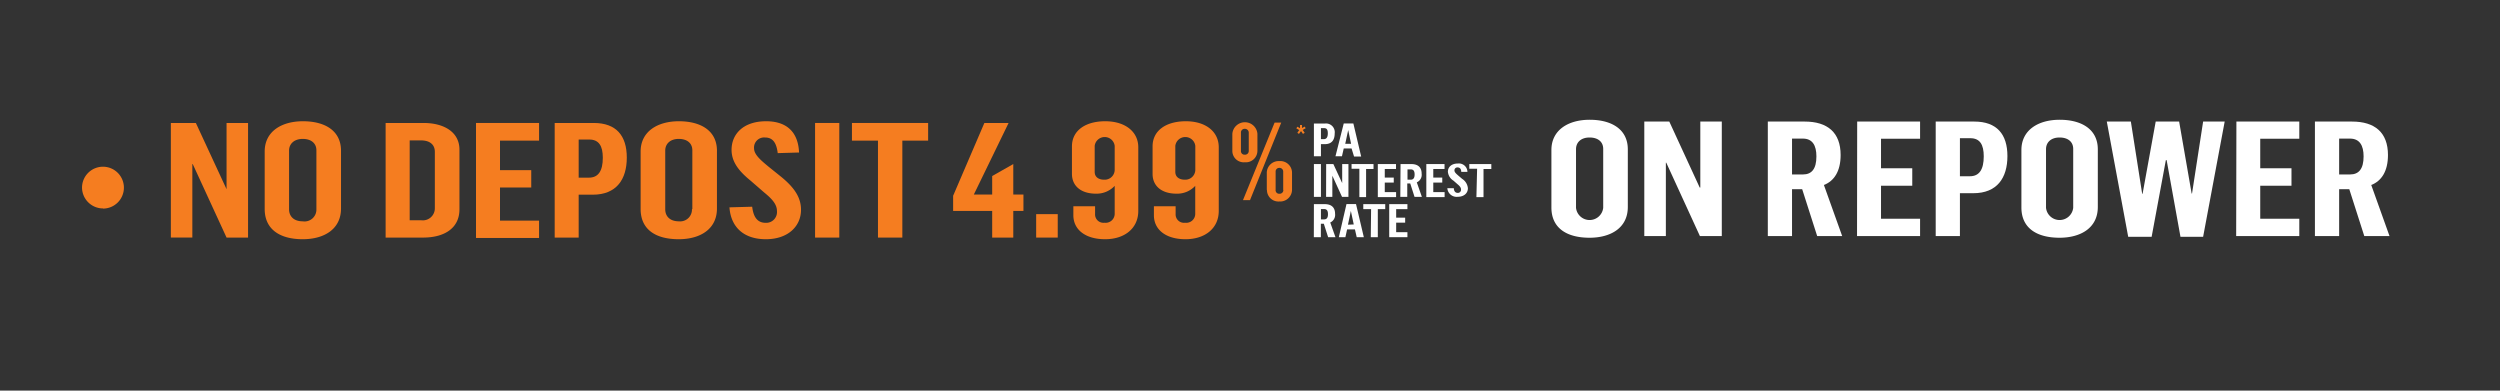 <svg id="Layer_1" data-name="Layer 1" xmlns="http://www.w3.org/2000/svg" xmlns:xlink="http://www.w3.org/1999/xlink" viewBox="0 0 320 50"><rect x="0" y="0" width="320" height="50" fill="#333333" stroke="none"/><defs><style>.cls-1{fill:none;}.cls-2{clip-path:url(#clip-path);}.cls-3{clip-path:url(#clip-path-2);}.cls-4{fill:#f57d20;}.cls-5{fill:#fff;}</style><clipPath id="clip-path"><rect class="cls-1" x="-340" width="320" height="50"/></clipPath><clipPath id="clip-path-2"><rect class="cls-1" width="320" height="50"/></clipPath></defs><title>slide5_NZ</title><g class="cls-3"><g class="cls-3"><g class="cls-3"><path class="cls-4" d="M13.2,26.7A2.68,2.68,0,1,0,10.5,24a2.69,2.69,0,0,0,2.7,2.68"/></g><path class="cls-4" d="M157.74,19.29V17.13a1.61,1.61,0,0,1,3.21,0v2.17a1.48,1.48,0,0,1-1.61,1.47A1.46,1.46,0,0,1,157.74,19.29Zm2.1,0V17a.49.49,0,0,0-.51-.51.47.47,0,0,0-.49.51v2.29a.46.46,0,0,0,.5.51A.47.47,0,0,0,159.84,19.32Zm3.31-3.6H164l-4,9.93h-.9Zm-1,8.6V22.21a1.52,1.52,0,0,1,1.61-1.59,1.5,1.5,0,0,1,1.62,1.53v2.16a1.52,1.52,0,0,1-1.62,1.48A1.47,1.47,0,0,1,162.17,24.32Zm2.1,0v-2.3a.47.47,0,0,0-.49-.5.46.46,0,0,0-.48.5v2.3a.45.45,0,0,0,.48.51A.47.47,0,0,0,164.27,24.35Z"/><path class="cls-4" d="M166.06,17l.24-.35-.37-.22.13-.21.34.19V16h.26v.39l.34-.19.13.21-.38.22L167,17l-.22.14-.25-.36-.26.36Z"/><path class="cls-5" d="M168.18,15.81h1.43a1.12,1.12,0,0,1,1.23,1.27c0,.85-.39,1.37-1.26,1.37h-.5V20h-.9Zm1.27,2c.34,0,.51-.25.51-.74s-.14-.67-.5-.67h-.38v1.41Z"/><path class="cls-5" d="M172,15.8h1.23l1,4.24h-.91L173,19H172l-.23,1h-.83Zm.94,2.61-.37-1.76h0l-.38,1.76Z"/><path class="cls-5" d="M168.18,21h.9V25.2h-.9Z"/><path class="cls-5" d="M169.75,21h.92l1.13,2.44h0V21h.8V25.2h-.82l-1.24-2.71h0V25.2h-.8Z"/><path class="cls-5" d="M174,21.6h-1V21h2.81v.63h-.95v3.6H174Z"/><path class="cls-5" d="M176.36,21h2.33v.63h-1.44v1.1h1.15v.64h-1.15v1.22h1.45v.64h-2.34Z"/><path class="cls-5" d="M179.27,21h1.37c.84,0,1.33.4,1.33,1.23a1.05,1.05,0,0,1-.62,1.11L182,25.2h-.94l-.55-1.72h-.38V25.2h-.89Zm1.3,2c.32,0,.5-.2.5-.66s-.15-.66-.51-.66h-.4v1.32Z"/><path class="cls-5" d="M182.57,21h2.33v.63h-1.44v1.1h1.15v.64h-1.15v1.22h1.45v.64h-2.34Z"/><path class="cls-5" d="M185.26,24.09l.83,0c0,.29.14.6.5.6a.4.4,0,0,0,.42-.45c0-.24-.18-.44-.47-.68l-.5-.44a1.48,1.48,0,0,1-.71-1.14c0-.57.43-1.05,1.28-1.05A1.09,1.09,0,0,1,187.83,22l-.79,0c0-.34-.15-.57-.47-.57a.37.37,0,0,0-.4.4c0,.23.27.45.51.66l.47.4a1.59,1.59,0,0,1,.74,1.21c0,.62-.49,1.09-1.31,1.09A1.19,1.19,0,0,1,185.26,24.09Z"/><path class="cls-5" d="M189.07,21.6h-1V21h2.82v.63h-1v3.6h-.91Z"/><path class="cls-5" d="M168.18,26.13h1.38c.84,0,1.33.4,1.33,1.24a1.07,1.07,0,0,1-.62,1.11l.67,1.88H170l-.55-1.72h-.38v1.72h-.9Zm1.31,1.95c.32,0,.49-.2.49-.66s-.15-.66-.5-.66h-.4v1.32Z"/><path class="cls-5" d="M172.35,26.12h1.22l1,4.24h-.91l-.23-1h-1l-.22,1h-.84Zm.93,2.61L172.91,27h0l-.37,1.76Z"/><path class="cls-5" d="M175.5,26.77h-1v-.64h2.81v.64h-.95v3.59h-.9Z"/><path class="cls-5" d="M177.82,26.13h2.33v.64h-1.44v1.09h1.15v.64h-1.15v1.22h1.44v.64h-2.33Z"/><path class="cls-4" d="M21.87,15.74h3.2L29,24.22H29V15.74h2.75V30.41H29L24.67,21h-.05v9.4H21.87Z"/><path class="cls-4" d="M33.88,26.75V19.39c0-2.53,2.11-3.87,4.9-3.87s4.87,1.19,4.87,3.78v7.39c0,2.65-2.17,3.93-4.9,3.93C35.85,30.62,33.88,29.38,33.88,26.75Zm6.62,0V19.24c0-.9-.67-1.46-1.75-1.46S37,18.4,37,19.28v7.51c0,.88.59,1.54,1.75,1.54A1.52,1.52,0,0,0,40.5,26.79Z"/><path class="cls-4" d="M49.36,15.74h4.85c2.56,0,4.6,1.12,4.6,3.42v7.63c0,2.47-2,3.62-4.65,3.62h-4.8Zm4.53,12.45a1.54,1.54,0,0,0,1.77-1.54V19.43c0-.85-.56-1.46-1.79-1.46H52.44V28.19Z"/><path class="cls-4" d="M60.93,15.74H69V18H64v3.78h4V24H64v4.24h5v2.22H60.93Z"/><path class="cls-4" d="M71,15.74h5c2.88,0,4.23,1.63,4.23,4.43s-1.33,4.75-4.35,4.75H74.07v5.49H71Zm4.38,7c1.19,0,1.78-.84,1.78-2.55,0-1.5-.5-2.33-1.73-2.33H74.07v4.88Z"/><path class="cls-4" d="M82,26.75V19.39c0-2.53,2.12-3.87,4.9-3.87s4.87,1.19,4.87,3.78v7.39c0,2.65-2.16,3.93-4.89,3.93C83.92,30.62,82,29.38,82,26.75Zm6.62,0V19.24c0-.9-.66-1.46-1.74-1.46s-1.73.62-1.73,1.5v7.51c0,.88.59,1.54,1.75,1.54A1.51,1.51,0,0,0,88.57,26.79Z"/><path class="cls-4" d="M93.37,26.54l2.91-.08c.12,1,.47,2.06,1.72,2.06A1.38,1.38,0,0,0,99.45,27c0-.83-.61-1.53-1.62-2.35l-1.75-1.52c-1.5-1.22-2.44-2.41-2.44-3.95,0-2,1.48-3.66,4.43-3.66,2.15,0,4.07.94,4.21,4l-2.73.08C99.4,18.4,99,17.6,97.93,17.6A1.29,1.29,0,0,0,96.52,19c0,.81.94,1.57,1.8,2.29L100,22.64c1.62,1.33,2.53,2.59,2.53,4.21,0,2.12-1.67,3.77-4.5,3.77S93.55,29.07,93.37,26.54Z"/><path class="cls-4" d="M104.33,15.74h3.1V30.41h-3.1Z"/><path class="cls-4" d="M112.38,18h-3.33V15.74h9.75V18h-3.3V30.41h-3.12Z"/><path class="cls-4" d="M127,27h-5V25.06l4-9.32h3.1l-4.45,9.16H127V22.53L129.7,21V24.9H131V27H129.7v3.41H127Z"/><path class="cls-4" d="M132.63,27.41h2.76v3h-2.76Z"/><path class="cls-4" d="M137.39,27.55V26.4h2.78v1a1.07,1.07,0,0,0,1.2,1.11,1.16,1.16,0,0,0,1.31-1.2V23.79a3.17,3.17,0,0,1-2.39,1c-1.94,0-3.08-1-3.08-2.53V18.73c0-2,1.7-3.21,4.26-3.21s4.23,1.34,4.23,3.33V27c0,2.22-1.74,3.62-4.25,3.62S137.39,29.4,137.39,27.55Zm5.29-5.76V18.67a1.29,1.29,0,0,0-2.56,0V22c0,.7.56,1,1.2,1A1.28,1.28,0,0,0,142.68,21.79Z"/><path class="cls-4" d="M147.7,27.55V26.4h2.78v1a1.07,1.07,0,0,0,1.21,1.11,1.15,1.15,0,0,0,1.3-1.2V23.79a3.14,3.14,0,0,1-2.39,1c-1.94,0-3.07-1-3.07-2.53V18.73c0-2,1.7-3.21,4.26-3.21S156,16.86,156,18.85V27c0,2.22-1.75,3.62-4.26,3.62S147.7,29.4,147.7,27.55ZM153,21.79V18.67a1.29,1.29,0,0,0-2.56,0V22c0,.7.57,1,1.21,1A1.28,1.28,0,0,0,153,21.79Z"/><path class="cls-5" d="M198.58,26.56V19.2c0-2.53,2.12-3.87,4.9-3.87s4.88,1.2,4.88,3.79V26.5c0,2.66-2.17,3.93-4.9,3.93C200.55,30.43,198.58,29.2,198.58,26.56Zm6.63,0V19.06c0-.91-.67-1.46-1.75-1.46s-1.73.61-1.73,1.5v7.5a1.75,1.75,0,0,0,3.48,0Z"/><path class="cls-5" d="M210.47,15.56h3.2L217.56,24h.08V15.56h2.75V30.22h-2.8l-4.31-9.4h-.05v9.4h-2.76Z"/><path class="cls-5" d="M226.28,15.56H231c2.9,0,4.6,1.38,4.6,4.28,0,2.1-.84,3.33-2.14,3.84l2.34,6.54H232.6l-1.92-6h-1.3v6h-3.1Zm4.5,6.77c1.11,0,1.72-.7,1.72-2.31,0-1.42-.51-2.28-1.74-2.28h-1.38v4.59Z"/><path class="cls-5" d="M237.72,15.56h8.05v2.2h-5v3.78h4v2.23h-4V28h5v2.22h-8.07Z"/><path class="cls-5" d="M247.77,15.56h4.94c2.88,0,4.24,1.62,4.24,4.42s-1.33,4.75-4.36,4.75h-1.72v5.49h-3.1Zm4.38,7c1.18,0,1.77-.84,1.77-2.55,0-1.5-.49-2.32-1.72-2.32h-1.33v4.87Z"/><path class="cls-5" d="M258.74,26.56V19.2c0-2.53,2.12-3.87,4.9-3.87s4.88,1.2,4.88,3.79V26.5c0,2.66-2.17,3.93-4.9,3.93C260.71,30.43,258.74,29.2,258.74,26.56Zm6.63,0V19.06c0-.91-.67-1.46-1.75-1.46s-1.73.61-1.73,1.5v7.5a1.75,1.75,0,0,0,3.48,0Z"/><path class="cls-5" d="M269.67,15.56h3.08l1.45,9.25h.05l1.68-9.25h3l1.6,9.21h.05L282,15.56h2.76L282,30.31h-2.9l-1.77-9.81h-.1l-1.82,9.81h-3Z"/><path class="cls-5" d="M286.26,15.56h8.05v2.2h-5v3.78h4v2.23h-4V28h5v2.22h-8.08Z"/><path class="cls-5" d="M296.31,15.56h4.75c2.9,0,4.6,1.38,4.6,4.28,0,2.1-.84,3.33-2.14,3.84l2.34,6.54h-3.23l-1.92-6h-1.3v6h-3.1Zm4.5,6.77c1.11,0,1.73-.7,1.73-2.31,0-1.42-.52-2.28-1.75-2.28h-1.38v4.59Z"/></g></g></svg>